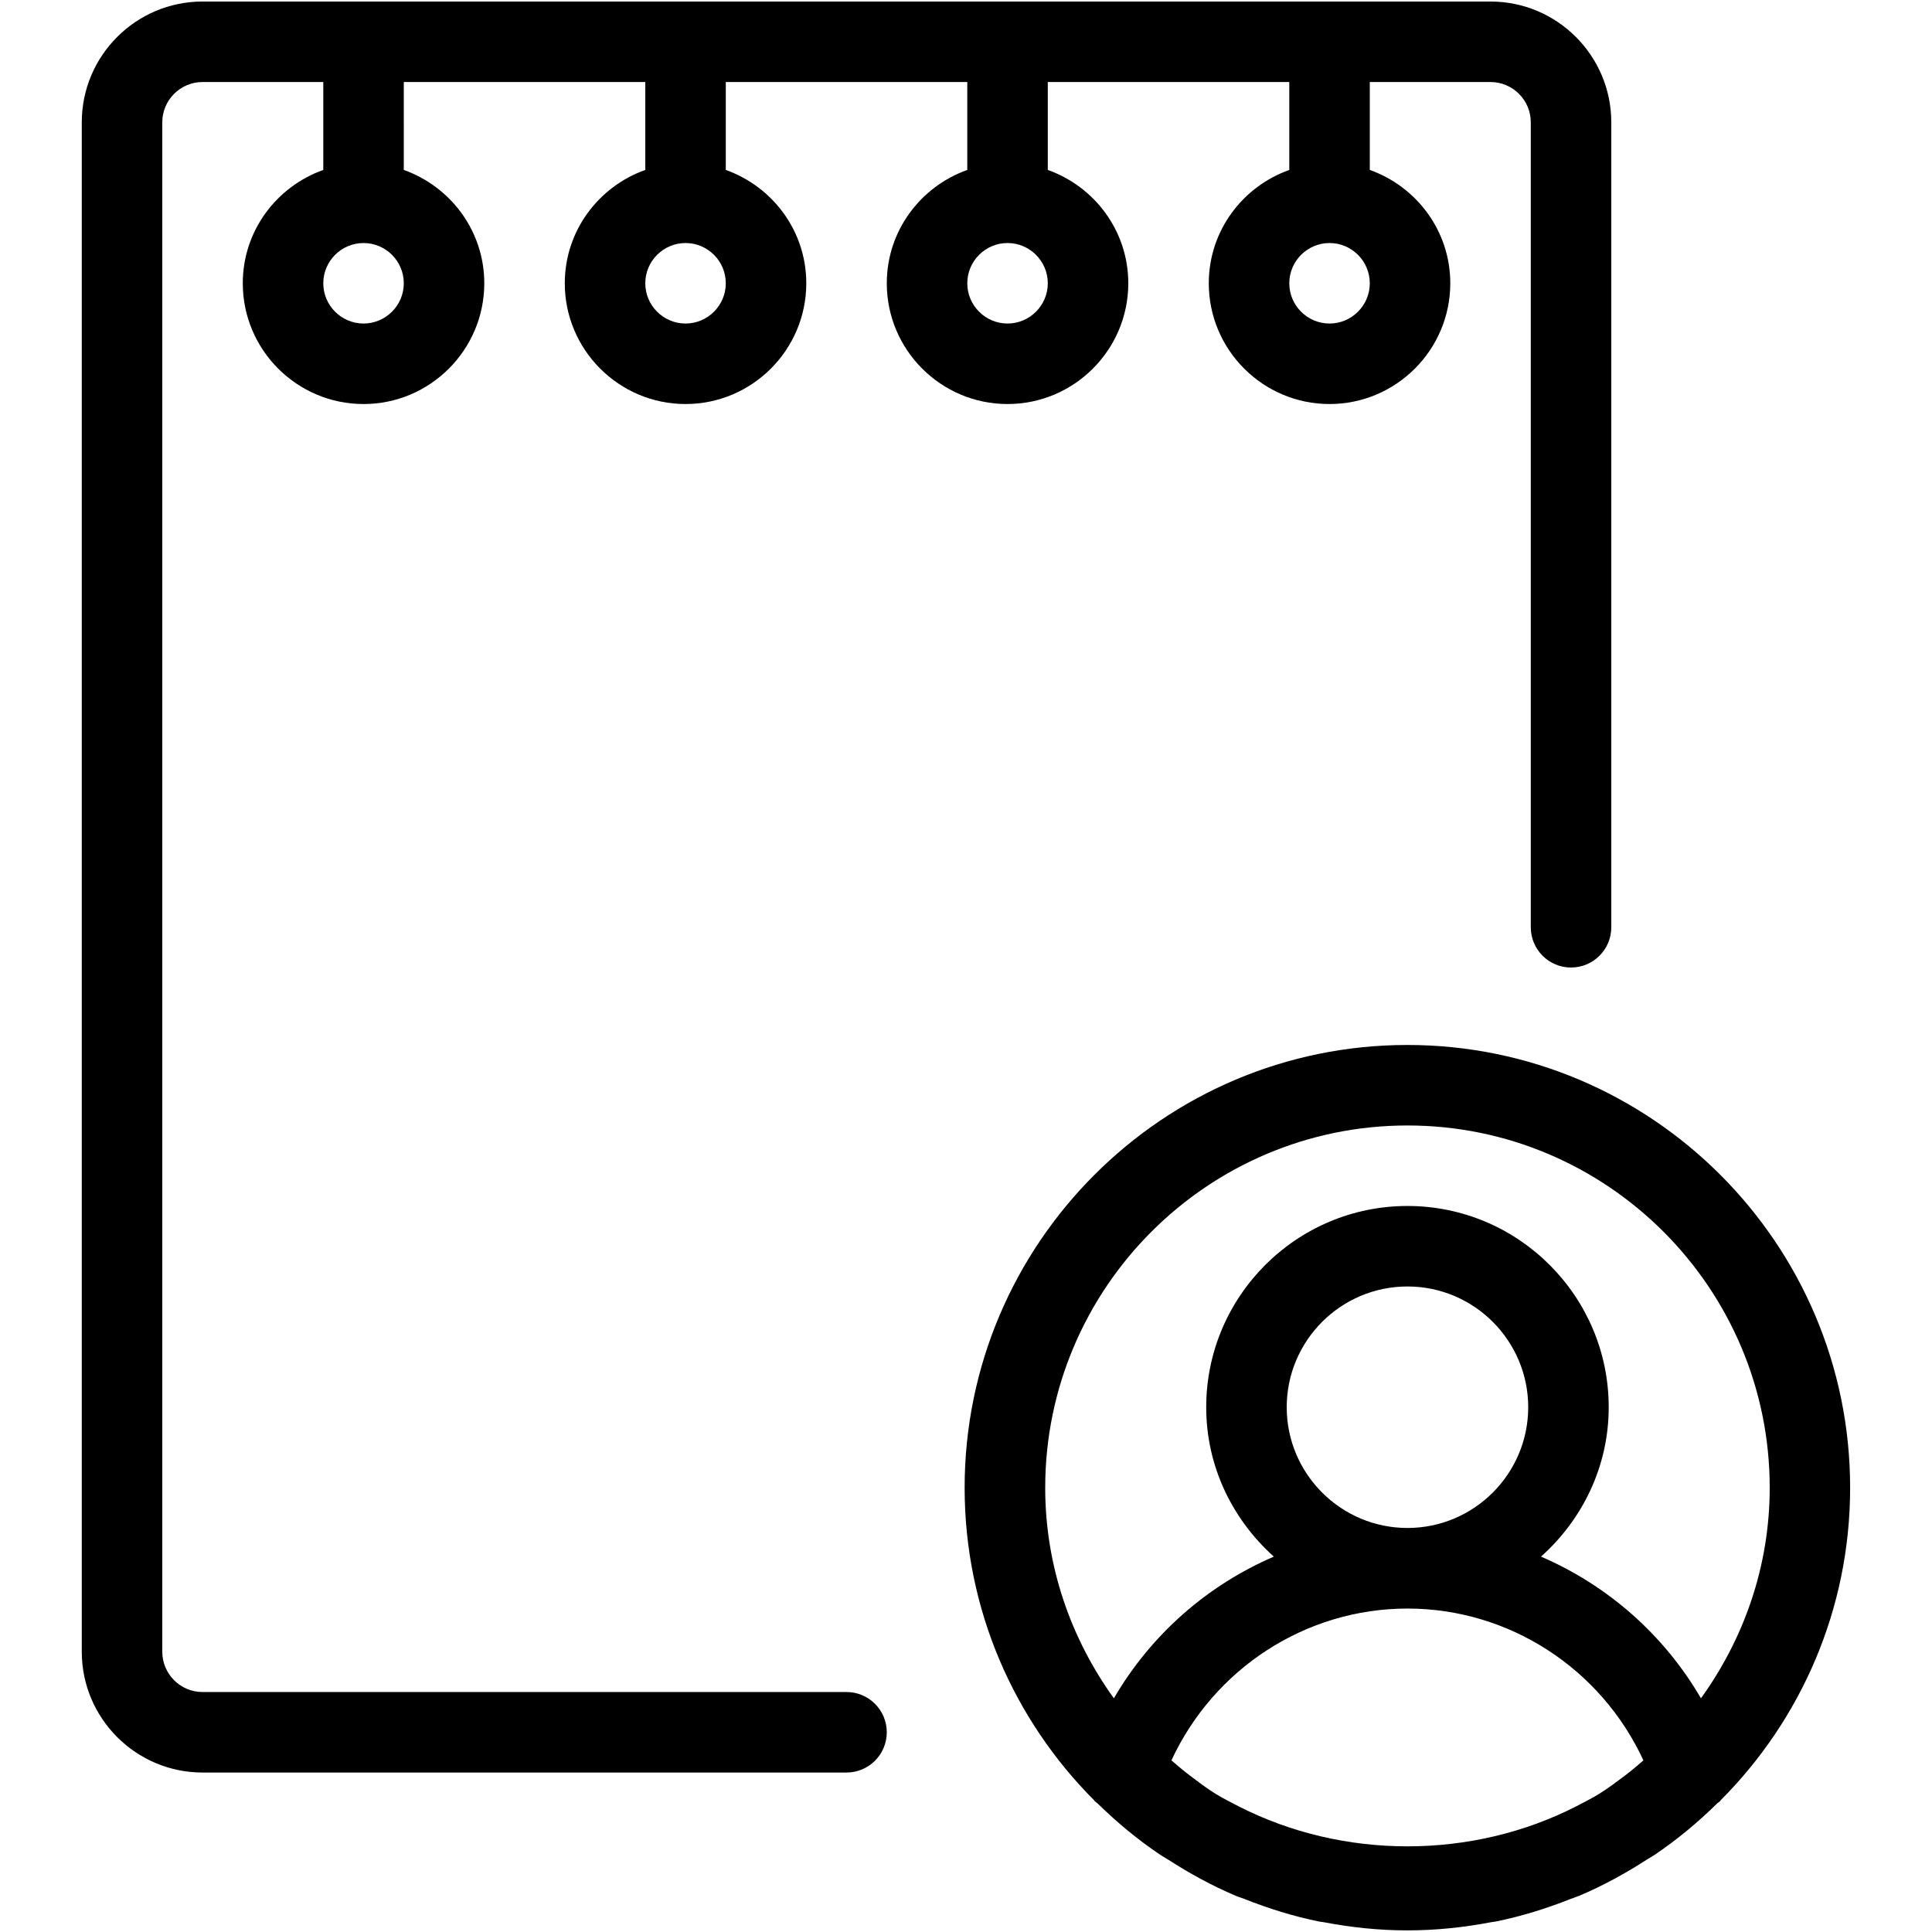 <?xml version="1.0" encoding="iso-8859-1"?>
<!-- Generator: Adobe Illustrator 19.0.0, SVG Export Plug-In . SVG Version: 6.00 Build 0)  -->
<svg version="1.1" id="Layer_1" xmlns="http://www.w3.org/2000/svg" xmlns:xlink="http://www.w3.org/1999/xlink" x="0px" y="0px"
	 viewBox="0 0 24 24" style="enable-background:new 0 0 24 24;" xml:space="preserve">
<g>
	<path d="M19.509,23.59c0.036-0.014,0.073-0.025,0.109-0.04c0.293-0.124,0.571-0.276,0.836-0.447
		c0.034-0.022,0.07-0.041,0.104-0.064c0.276-0.187,0.532-0.399,0.769-0.632c0.013-0.013,0.029-0.021,0.042-0.034
		c0.003-0.003,0.003-0.006,0.005-0.009c0.994-0.996,1.609-2.369,1.609-3.883c0-3.033-2.468-5.5-5.5-5.5s-5.5,2.467-5.5,5.5
		c0,1.514,0.615,2.887,1.609,3.883c0.003,0.003,0.003,0.007,0.005,0.009c0.013,0.013,0.029,0.022,0.043,0.035
		c0.236,0.231,0.49,0.442,0.764,0.627c0.036,0.025,0.075,0.045,0.112,0.069c0.264,0.17,0.54,0.321,0.832,0.445
		c0.037,0.016,0.075,0.026,0.112,0.041c0.297,0.118,0.606,0.215,0.926,0.28c0.021,0.004,0.042,0.006,0.062,0.009
		c0.336,0.064,0.681,0.101,1.035,0.101s0.7-0.037,1.036-0.101c0.02-0.004,0.041-0.005,0.061-0.009
		C18.902,23.805,19.211,23.708,19.509,23.59z M19.863,22.285c-0.088,0.055-0.183,0.1-0.275,0.15
		c-1.298,0.667-2.903,0.668-4.203,0.003c-0.096-0.051-0.194-0.098-0.285-0.155c-0.11-0.067-0.213-0.147-0.317-0.225
		c-0.08-0.06-0.155-0.125-0.231-0.19c0.528-1.14,1.667-1.886,2.932-1.886s2.404,0.746,2.931,1.886
		c-0.073,0.063-0.146,0.126-0.224,0.185C20.084,22.133,19.977,22.215,19.863,22.285z M17.484,18.981c-0.827,0-1.5-0.673-1.5-1.5
		s0.673-1.5,1.5-1.5s1.5,0.673,1.5,1.5S18.311,18.981,17.484,18.981z M17.484,13.981c2.481,0,4.5,2.019,4.5,4.5
		c0,0.978-0.322,1.877-0.854,2.616c-0.462-0.793-1.161-1.404-1.987-1.76c0.512-0.458,0.841-1.117,0.841-1.856
		c0-1.378-1.121-2.5-2.5-2.5s-2.5,1.122-2.5,2.5c0,0.739,0.329,1.397,0.84,1.856c-0.826,0.356-1.525,0.967-1.987,1.76
		c-0.532-0.739-0.853-1.638-0.853-2.616C12.984,16,15.003,13.981,17.484,13.981z"/>
	<path d="M14.016,3.519c0-0.651-0.419-1.201-1-1.408V1.019h3v1.092c-0.581,0.207-1,0.757-1,1.408c0,0.827,0.673,1.5,1.5,1.5
		s1.5-0.673,1.5-1.5c0-0.651-0.419-1.201-1-1.408V1.019h1.5c0.275,0,0.5,0.224,0.5,0.5v10c0,0.276,0.224,0.5,0.5,0.5
		s0.5-0.224,0.5-0.5v-10c0-0.827-0.673-1.5-1.5-1.5h-16c-0.827,0-1.5,0.673-1.5,1.5v19c0,0.827,0.673,1.5,1.5,1.5h8
		c0.276,0,0.5-0.224,0.5-0.5s-0.224-0.5-0.5-0.5h-8c-0.275,0-0.5-0.224-0.5-0.5v-19c0-0.276,0.225-0.5,0.5-0.5h1.5v1.092
		c-0.581,0.207-1,0.757-1,1.408c0,0.827,0.673,1.5,1.5,1.5s1.5-0.673,1.5-1.5c0-0.651-0.419-1.201-1-1.408V1.019h3v1.092
		c-0.581,0.207-1,0.757-1,1.408c0,0.827,0.673,1.5,1.5,1.5s1.5-0.673,1.5-1.5c0-0.651-0.419-1.201-1-1.408V1.019h3v1.092
		c-0.581,0.207-1,0.757-1,1.408c0,0.827,0.673,1.5,1.5,1.5C13.343,5.019,14.016,4.346,14.016,3.519z M16.516,4.019
		c-0.275,0-0.5-0.224-0.5-0.5s0.225-0.5,0.5-0.5s0.5,0.224,0.5,0.5S16.791,4.019,16.516,4.019z M4.516,4.019
		c-0.275,0-0.5-0.224-0.5-0.5s0.225-0.5,0.5-0.5s0.5,0.224,0.5,0.5S4.791,4.019,4.516,4.019z M8.516,4.019
		c-0.275,0-0.5-0.224-0.5-0.5s0.225-0.5,0.5-0.5s0.5,0.224,0.5,0.5S8.791,4.019,8.516,4.019z M12.016,3.519
		c0-0.276,0.225-0.5,0.5-0.5s0.5,0.224,0.5,0.5s-0.225,0.5-0.5,0.5S12.016,3.795,12.016,3.519z"/>
</g>
</svg>

